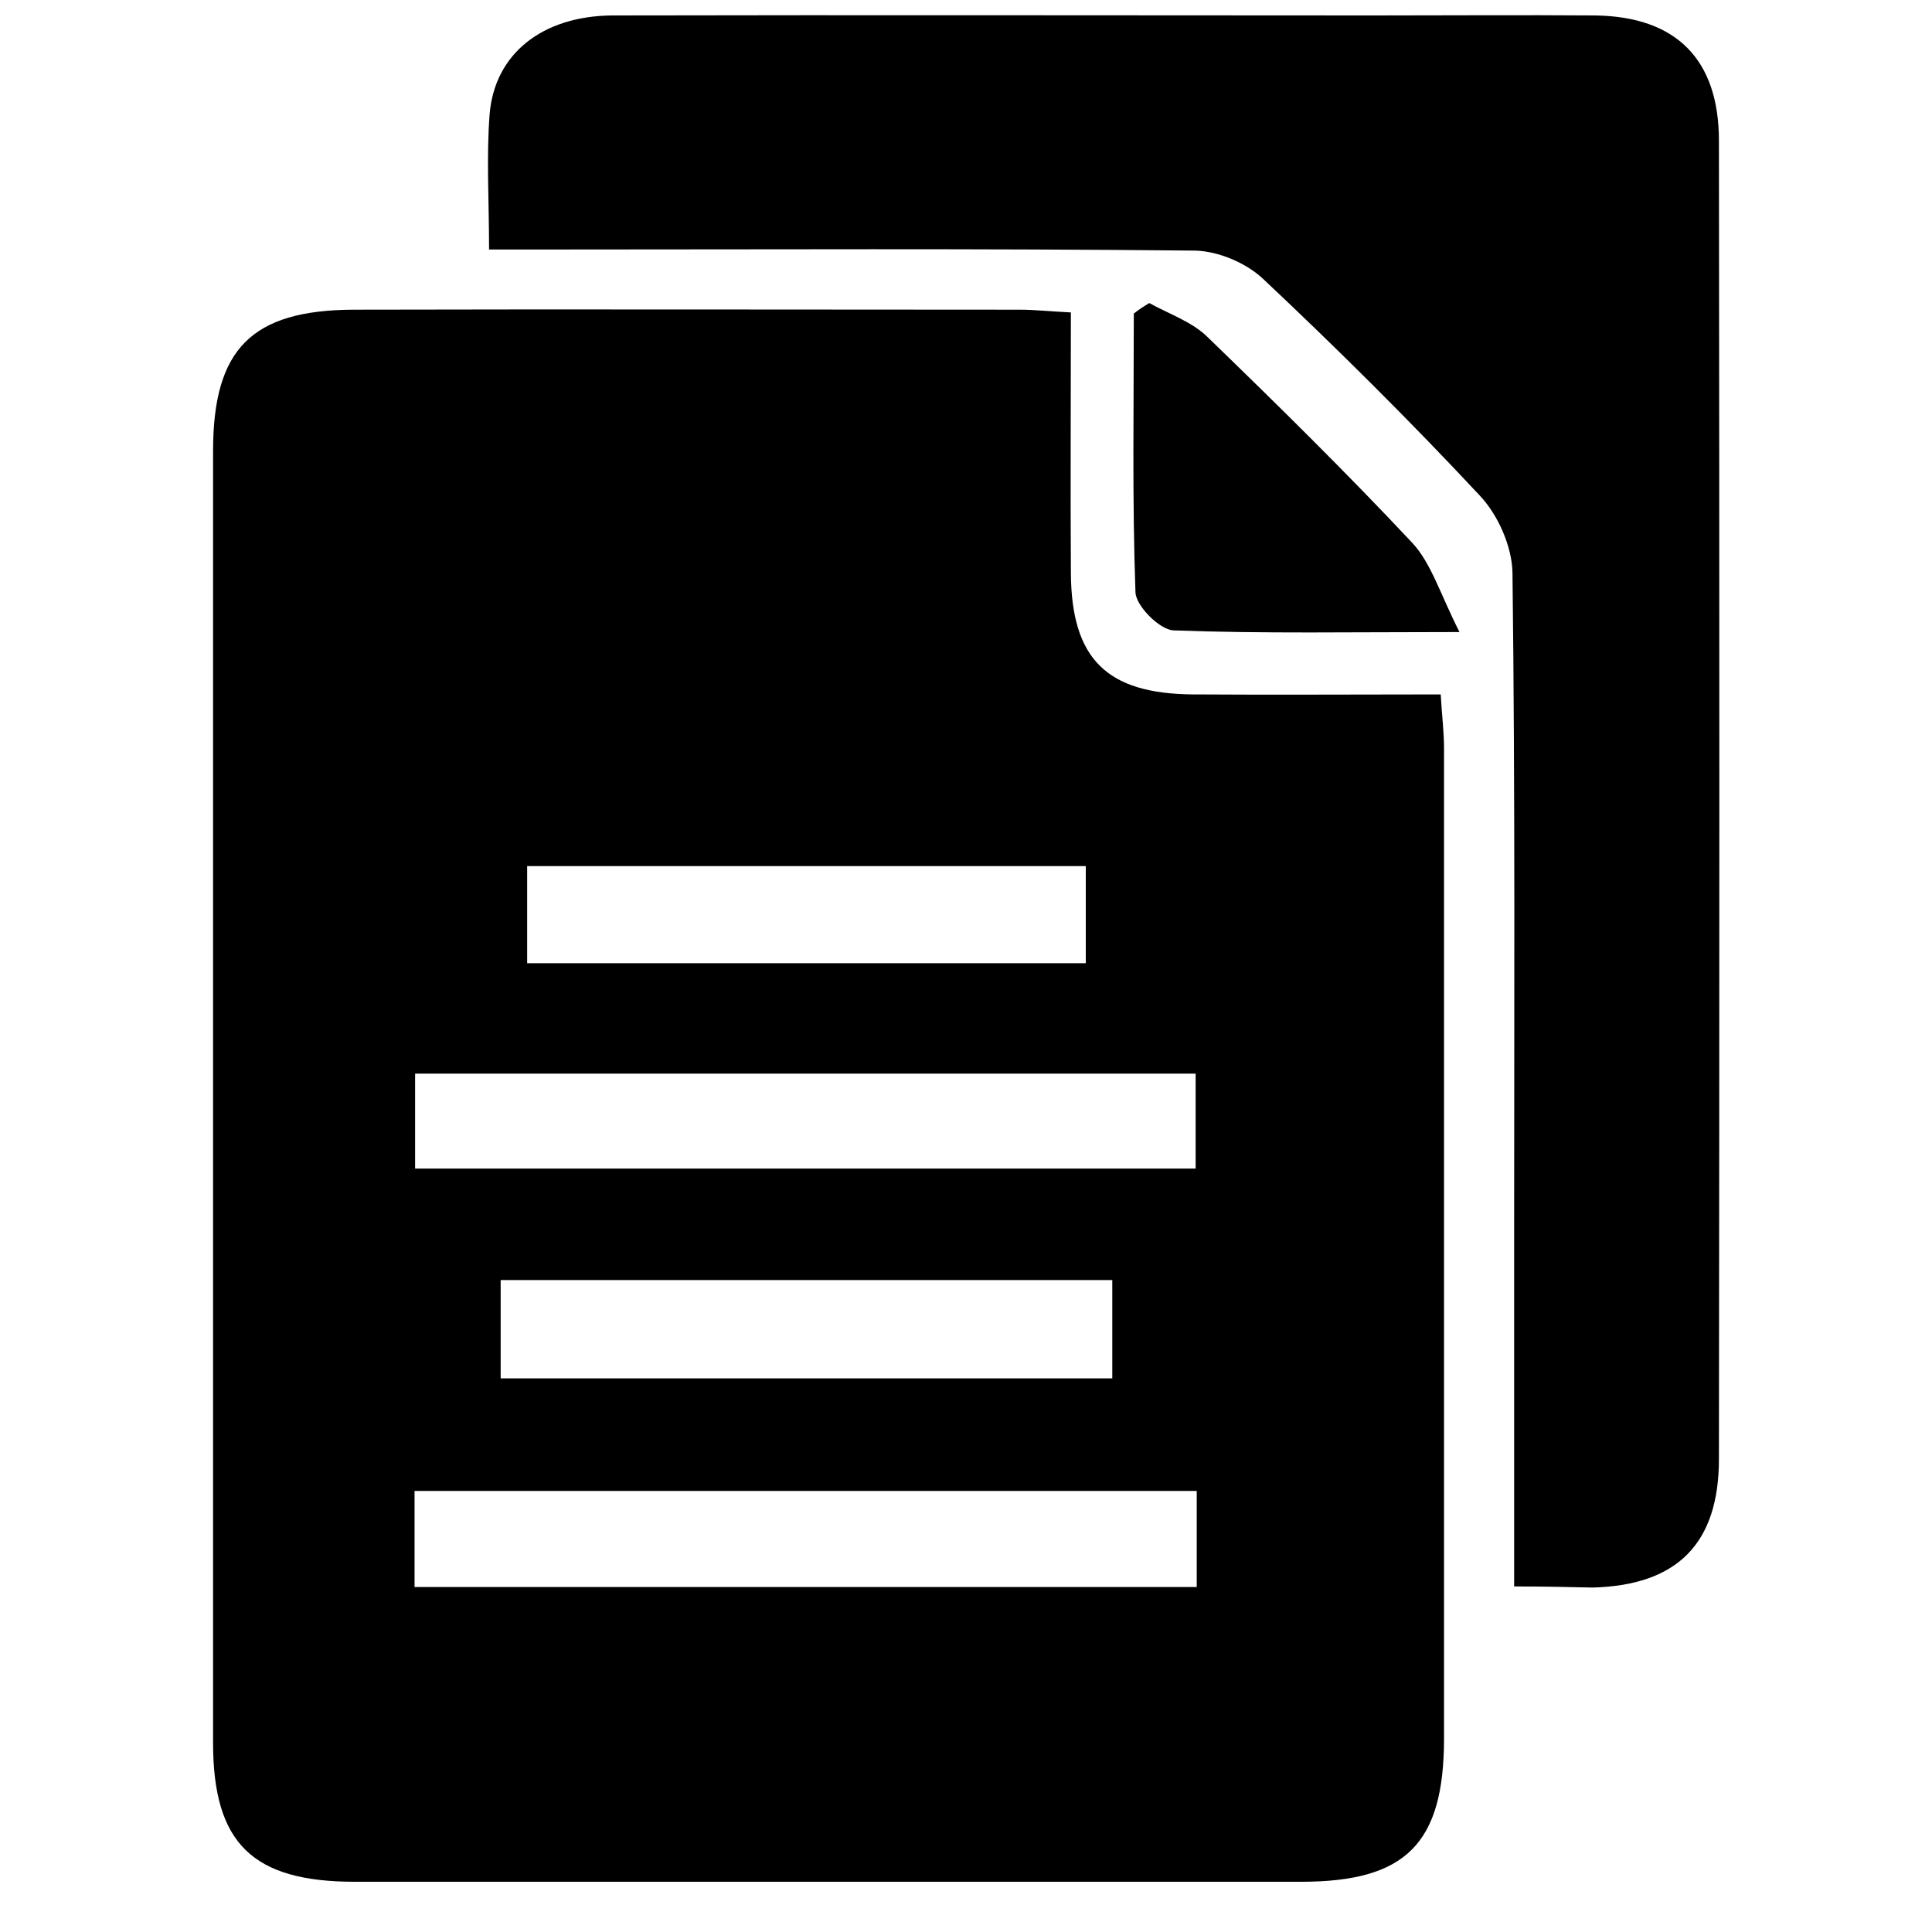 <?xml version="1.0" encoding="utf-8"?>
<!-- Generator: Adobe Illustrator 24.0.2, SVG Export Plug-In . SVG Version: 6.00 Build 0)  -->
<svg version="1.1" id="Capa_1" xmlns="http://www.w3.org/2000/svg" xmlns:xlink="http://www.w3.org/1999/xlink" x="0px" y="0px"
	 viewBox="0 0 350 350" style="enable-background:new 0 0 350 350;" xml:space="preserve">
<g id="a6BVZ2.tif">
	<g>
		<path d="M194,56.6c0,16-0.1,31.6,0,47.2c0.1,15.6,6.5,21.9,22.2,22c14.6,0.1,29.3,0,44.8,0c0.2,3.7,0.6,6.7,0.6,9.8
			c0,59.8,0,119.6,0,179.3c0,19.1-6.9,26-25.9,26c-57.1,0-114.3,0-171.4,0c-18.6,0-25.7-7-25.7-25.2c0-78,0-156,0-234
			c0-18.5,7-25.5,25.4-25.6c40.2-0.1,80.4,0,120.7,0C187.3,56.1,190.1,56.4,194,56.6z M75.2,211.7c48,0,94.7,0,141.4,0
			c0-6.2,0-11.8,0-17.2c-47.5,0-94.3,0-141.4,0C75.2,200.6,75.2,205.9,75.2,211.7z M75.1,287.5c47.6,0,94.6,0,141.7,0
			c0-6.2,0-11.8,0-17.4c-47.6,0-94.5,0-141.7,0C75.1,275.9,75.1,280.9,75.1,287.5z M90.7,249.7c37.6,0,74.2,0,110.8,0
			c0-6.3,0-11.9,0-17.8c-37.1,0-73.7,0-110.8,0C90.7,238,90.7,243.6,90.7,249.7z M196.7,174.5c0-6.6,0-11.9,0-17.6
			c-34,0-67.6,0-101.2,0c0,6.2,0,11.7,0,17.6C129.4,174.5,162.7,174.5,196.7,174.5z"/>
		<path d="M274.3,287.4c0-22.1,0-42.5,0-62.9c0-40.3,0.2-80.6-0.3-120.8c-0.1-4.7-2.6-10.4-5.9-13.9c-12.6-13.5-25.8-26.6-39.3-39.3
			c-3.1-2.9-8.1-5-12.3-5.1c-38.9-0.4-77.9-0.2-116.8-0.2c-3.4,0-6.9,0-11.1,0c0-8.8-0.5-16.7,0.1-24.5c0.9-11,9.6-17.8,22.2-17.9
			c46-0.1,91.9,0,137.9,0c13.4,0,26.8-0.1,40.2,0c14.6,0.2,22.4,7.9,22.4,22.7c0.1,79.6,0.1,159.2,0,238.8
			c0,15.4-7.6,22.9-22.9,23.3C284.2,287.5,279.8,287.4,274.3,287.4z"/>
		<path d="M208.2,54.9c3.6,2,7.8,3.4,10.6,6.2c12.6,12.2,25.1,24.5,37.1,37.3c3.4,3.7,5,9.2,8.5,16.1c-19.5,0-35.7,0.3-51.8-0.3
			c-2.5-0.1-6.8-4.4-6.9-6.9c-0.6-16.8-0.3-33.6-0.3-50.5C206.3,56.1,207.2,55.5,208.2,54.9z"/>
	</g>
</g>
</svg>

